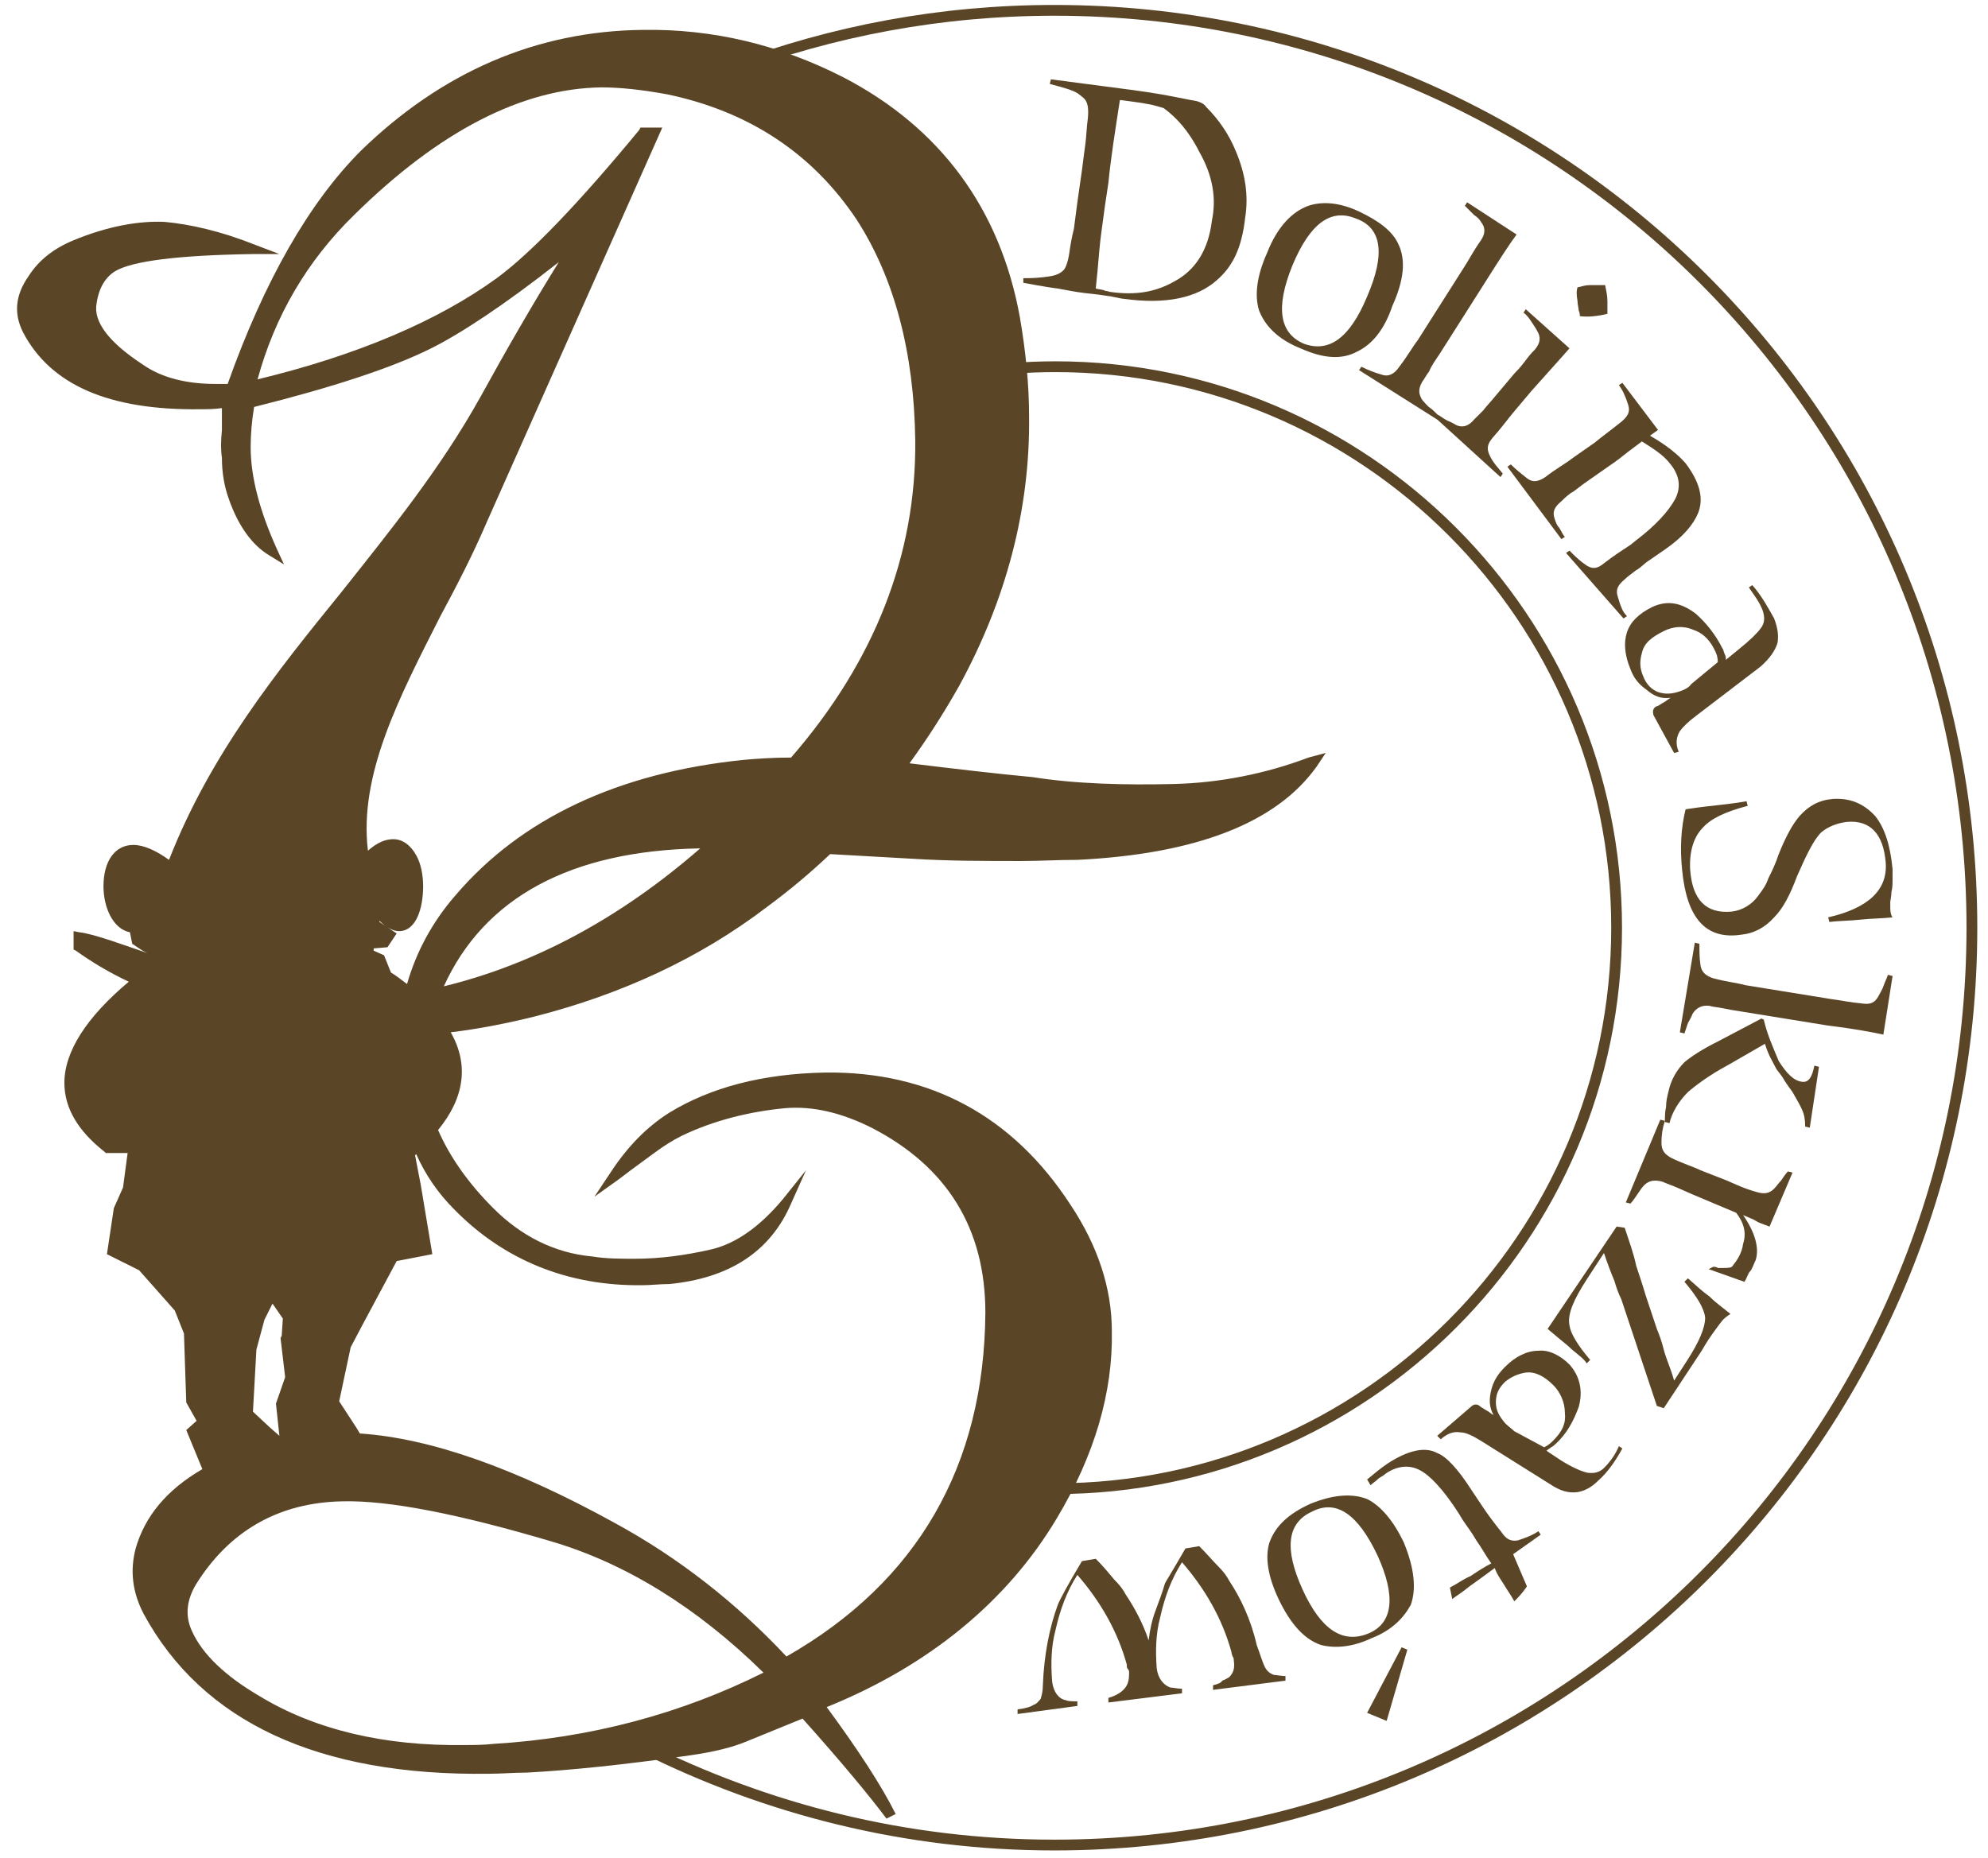 <?xml version="1.0" encoding="utf-8"?>
<!-- Generator: Adobe Illustrator 25.4.1, SVG Export Plug-In . SVG Version: 6.00 Build 0)  -->
<svg version="1.1" id="logo_x5F_podstawa" xmlns="http://www.w3.org/2000/svg" xmlns:xlink="http://www.w3.org/1999/xlink" x="0px"
	 y="0px" viewBox="0 0 172.9 161.6" style="enable-background:new 0 0 172.9 161.6;" xml:space="preserve">
<style type="text/css">
	.st0{fill:none;stroke:#5A4627;stroke-width:0.938;stroke-miterlimit:10;}
	.st1{fill:#5A4627;}
	.st2{display:none;}
</style>
<path class="st0" d="M55.9,152c10.8,5.4,22.9,8.5,35.8,8.5c44.1,0,79.8-35.7,79.8-79.8S135.8,0.9,91.7,0.9c-9.9,0-19.3,1.8-28.1,5.1
	"/>
<path class="st0" d="M85.6,129.1c2.1,0.3,4,0.4,6.2,0.4c26.9,0,48.8-21.9,48.8-48.8s-21.9-48.8-48.8-48.8c-2.6,0-5.3,0.2-7.8,0.7"/>
<g>
	<path class="st1" d="M105.8,24.4c-1.7,1.5-4.4,2.1-8,1.6c-0.2,0-0.6-0.1-1.1-0.2c-0.6-0.1-1.3-0.2-2.3-0.3
		c-0.9-0.1-1.8-0.3-2.4-0.4c-0.8-0.1-1.3-0.2-1.9-0.3L89,24.6v-0.4c0.6,0,1.4,0,2.5-0.2c0.5-0.1,0.8-0.3,1-0.5s0.4-0.8,0.5-1.5
		s0.2-1.3,0.4-2.1c0.1-0.8,0.2-1.5,0.3-2.3l0.4-2.8c0.1-0.8,0.2-1.6,0.3-2.3c0.1-0.8,0.1-1.4,0.2-2.1c0.1-0.8,0-1.3-0.1-1.5
		c-0.1-0.3-0.4-0.5-0.8-0.8c-0.5-0.3-1.3-0.5-2.4-0.8l0.1-0.4l6.1,0.8c1.6,0.2,2.9,0.4,4,0.6s2,0.4,2.6,0.5c0.3,0.1,0.6,0.2,0.8,0.5
		c1.1,1.1,2,2.4,2.6,3.9c0.8,1.9,1.1,3.8,0.8,5.7C108,21.6,107.2,23.2,105.8,24.4z M104.3,13.2c-0.9-1.8-2-3-3.1-3.8
		c-0.3-0.1-0.7-0.2-1.1-0.3C99.6,9,99,8.9,98.2,8.8l-0.8-0.1c-0.4,2.6-0.8,5.1-1,7.2l-0.3,2c-0.2,1.5-0.4,2.8-0.5,4
		s-0.2,2.3-0.3,3.2c0.4,0.1,0.7,0.1,0.8,0.2c0.2,0,0.4,0.1,0.5,0.1c2.2,0.3,3.9,0,5.5-0.9c1.9-1,3-2.8,3.3-5.3
		C105.8,17.3,105.5,15.3,104.3,13.2z"/>
	<path class="st1" d="M118,30.6c-1.3,0.7-2.9,0.6-4.9-0.3c-2-0.8-3.1-2-3.6-3.3c-0.4-1.3-0.2-3,0.7-5c0.9-2.3,2.2-3.6,3.6-4.1
		c1.2-0.4,2.7-0.3,4.4,0.5s2.9,1.7,3.4,2.8c0.7,1.4,0.5,3.2-0.5,5.4C120.4,28.7,119.3,30,118,30.6z M117.9,19
		c-2.2-0.9-4,0.5-5.5,4.1c-1.5,3.7-1.1,5.9,1,6.8c2.2,0.8,4-0.5,5.5-4.1C120.5,22.1,120.2,19.8,117.9,19z"/>
	<path class="st1" d="M118.2,32.2l0.2-0.3c0.6,0.3,1.1,0.5,1.8,0.7c0.6,0.2,1.1-0.1,1.5-0.7c0.7-0.9,1.2-1.8,1.6-2.3l4-6.3
		c0.4-0.6,0.8-1.4,1.5-2.4c0.4-0.6,0.4-1.1,0-1.6c-0.1-0.2-0.3-0.4-0.6-0.6c-0.2-0.2-0.5-0.5-0.8-0.8l0.2-0.3l4.3,2.8
		c-0.6,0.8-1.5,2.2-2.7,4.1l-4,6.3c-0.4,0.6-0.7,1-0.9,1.5c-0.3,0.4-0.5,0.8-0.6,0.9c-0.4,0.7-0.3,1.1,0,1.6
		c0.2,0.2,0.4,0.5,0.7,0.7s0.5,0.5,0.8,0.7l-0.2,0.3L118.2,32.2z"/>
	<path class="st1" d="M124.9,36.4l0.2-0.3c0.3,0.2,0.6,0.4,0.8,0.5c0.3,0.1,0.6,0.3,0.8,0.4c0.5,0.2,1,0.1,1.5-0.5
		c0.2-0.2,0.5-0.5,0.8-0.8c0.3-0.4,0.7-0.8,1.1-1.3l1.6-1.9c0.5-0.5,0.8-0.9,1.1-1.3s0.6-0.7,0.7-0.8c0.5-0.6,0.5-1.1,0.2-1.6
		c-0.1-0.2-0.3-0.5-0.5-0.8s-0.4-0.6-0.7-0.8l0.2-0.3l3.8,3.4c-0.6,0.7-1.7,1.9-3.3,3.7l-1.6,1.9c-0.5,0.6-1,1.3-1.8,2.2
		c-0.5,0.6-0.5,1-0.2,1.6s0.7,1,1.1,1.5l-0.2,0.3L124.9,36.4z M137.4,27.5c0-0.1,0-0.3-0.1-0.5c0-0.2-0.1-0.5-0.1-0.8
		c-0.1-0.6-0.1-0.9,0-1.2c0.4-0.1,0.7-0.2,1.1-0.2c0.4,0,0.8,0,1.3,0c0.1,0.5,0.2,0.9,0.2,1.4c0,0.4,0,0.8,0,1.1
		C139,27.5,138.1,27.6,137.4,27.5z"/>
	<path class="st1" d="M136.2,48.1l0.3-0.2c0.5,0.5,0.9,0.9,1.5,1.3c0.5,0.3,0.9,0.3,1.5-0.2c0.9-0.7,1.7-1.2,2.3-1.6l0.5-0.4
		c1.7-1.3,2.8-2.5,3.4-3.6c0.5-1,0.4-2-0.4-3c-0.6-0.8-1.4-1.3-2.5-2c-0.4,0.3-0.8,0.6-1.2,0.9c-0.5,0.4-1,0.8-1.6,1.2l-2,1.4
		c-0.6,0.4-1,0.8-1.4,1c-0.4,0.3-0.7,0.6-0.8,0.7c-0.6,0.5-0.8,0.9-0.6,1.5c0.1,0.3,0.2,0.6,0.4,0.8c0.2,0.3,0.3,0.6,0.5,0.8
		l-0.3,0.2l-4.7-6.3l0.3-0.2c0.5,0.5,0.9,0.8,1.4,1.2s1,0.3,1.6-0.1c0.9-0.7,1.8-1.2,2.3-1.6l2-1.4c0.6-0.5,1.3-1,2.3-1.8
		c0.6-0.5,0.8-0.9,0.6-1.5c-0.1-0.3-0.2-0.6-0.3-0.8c-0.1-0.3-0.3-0.6-0.5-0.9l0.3-0.2l3.1,4.1l-0.7,0.5c1.4,0.8,2.4,1.6,3.1,2.4
		c1.2,1.6,1.6,3,1.1,4.3c-0.4,1-1.3,2.1-2.9,3.2l-1.3,0.9c-0.5,0.3-0.8,0.7-1.2,0.9c-0.4,0.3-0.8,0.6-1,0.8
		c-0.6,0.5-0.8,0.9-0.6,1.5c0.1,0.3,0.2,0.7,0.3,0.9c0.1,0.3,0.3,0.6,0.5,0.8l-0.3,0.2L136.2,48.1z"/>
	<path class="st1" d="M143.8,62.2c-0.1-0.4,0-0.7,0.4-0.8c0.2-0.1,0.3-0.2,0.5-0.3s0.4-0.3,0.6-0.4c-0.8,0.1-1.4-0.1-2.1-0.7
		c-0.7-0.5-1.1-1-1.4-1.8c-0.5-1.2-0.6-2.3-0.3-3.2s1-1.6,2.2-2.2c1.3-0.6,2.5-0.4,3.8,0.6c0.9,0.8,1.7,1.8,2.3,3
		c0.1,0.1,0.1,0.3,0.2,0.5c0.1,0.2,0.1,0.3,0.1,0.5l1.1-0.9c1-0.8,1.6-1.4,1.9-1.8c0.4-0.5,0.4-1,0.2-1.6c-0.3-0.8-0.8-1.4-1.2-2
		l0.3-0.2c0.8,0.9,1.4,2,1.9,2.9c0.3,0.8,0.4,1.4,0.3,2.1c-0.2,0.7-0.7,1.4-1.5,2.1l-5.5,4.2c-0.8,0.6-1.2,1-1.5,1.4
		c-0.3,0.5-0.4,1.1-0.1,1.8l-0.4,0.1L143.8,62.2z M149.4,57.6c0-0.4-0.1-0.7-0.2-0.9c-0.4-0.9-1-1.6-1.9-1.9
		c-0.9-0.4-1.8-0.3-2.6,0.1c-1,0.5-1.7,1-1.9,1.9c-0.2,0.7-0.2,1.3,0.1,2c0.3,0.8,0.8,1.2,1.3,1.4c0.6,0.2,1.2,0.2,2-0.1
		c0.3-0.1,0.7-0.3,0.9-0.6L149.4,57.6z"/>
	<path class="st1" d="M146.3,75.7c-0.2-1.9-0.1-3.7,0.3-5.3c0.7-0.1,1.3-0.2,2.3-0.3c0.8-0.1,1.9-0.2,3-0.4l0.1,0.4
		c-1.9,0.5-3.2,1.1-3.9,1.9c-0.8,0.8-1.2,2.1-1.1,3.7c0.2,2.6,1.4,3.8,3.6,3.6c0.9-0.1,1.8-0.6,2.4-1.5c0.3-0.4,0.6-0.8,0.8-1.4
		c0.3-0.6,0.6-1.2,0.9-2.1c0.6-1.5,1.2-2.6,1.8-3.3c0.8-0.9,1.7-1.4,2.9-1.5c1.5-0.1,2.7,0.4,3.7,1.5c0.8,1,1.3,2.5,1.5,4.6
		c0,0.3,0,0.6,0,0.9c0,0.4,0,0.7-0.1,1.1c0,0.4-0.1,0.7-0.1,0.9c0,0.2,0,0.4,0,0.5c0,0.4,0.1,0.7,0.2,0.8c-0.9,0.1-1.9,0.1-2.8,0.2
		s-1.9,0.1-2.7,0.2l-0.1-0.4c3.5-0.8,5.2-2.4,5-4.8s-1.3-3.7-3.4-3.5c-0.8,0.1-1.6,0.4-2.2,0.9c-0.7,0.7-1.3,2-2.1,3.8
		c-0.6,1.6-1.2,2.8-2,3.6c-0.8,0.9-1.8,1.4-2.8,1.5C148.3,81.8,146.7,79.8,146.3,75.7z"/>
	<path class="st1" d="M144.9,96.3c0-0.5,0.1-0.9,0.2-1.3c0.2-1,0.7-1.9,1.4-2.6c0.6-0.5,1.5-1.1,2.9-1.8l3.8-2l0.2,0.1
		c0.3,1.3,0.8,2.4,1.3,3.6c0.7,1.1,1.3,1.7,2,1.8c0.6,0.1,0.9-0.4,1.1-1.4l0.4,0.1l-0.8,5.3L157,98c0-0.7-0.1-1-0.2-1.3
		c-0.2-0.5-0.5-1-0.9-1.7c-0.3-0.4-0.5-0.7-0.7-1c-0.2-0.4-0.5-0.7-0.7-1c-0.3-0.6-0.7-1.2-1-2.2l-3.3,1.9c-1.5,0.8-2.7,1.7-3.4,2.3
		c-0.8,0.8-1.4,1.8-1.6,2.7l-0.4-0.1C144.8,97.2,144.8,96.7,144.9,96.3z M147.4,82l0.4,0.1c0,0.7,0,1.2,0.1,1.9
		c0.1,0.6,0.5,0.9,1.1,1.1c1.1,0.3,2.1,0.4,2.8,0.6l7.4,1.2c0.8,0.1,1.7,0.3,2.8,0.4c0.7,0.1,1.1-0.1,1.4-0.7
		c0.1-0.2,0.3-0.5,0.4-0.8c0.1-0.3,0.3-0.7,0.4-1l0.4,0.1l-0.8,5.1c-0.9-0.2-2.5-0.5-4.9-0.8l-7.4-1.2c-0.7-0.1-1.2-0.2-1.7-0.3
		c-0.5-0.1-0.8-0.1-1.1-0.2c-0.7-0.1-1.2,0.2-1.5,0.7c-0.1,0.3-0.3,0.6-0.4,0.8c-0.1,0.3-0.2,0.6-0.3,0.9l-0.4-0.1L147.4,82z"/>
	<path class="st1" d="M149,110.2c0.1,0,0.3,0,0.4,0.1c0.1,0,0.2,0,0.4,0c0.5,0,0.8,0,0.9-0.2c0.4-0.5,0.8-1.1,0.9-1.9
		c0.3-0.9,0.1-1.8-0.6-2.7l-3.8-1.6c-0.7-0.3-1.1-0.5-1.6-0.7s-0.8-0.3-1-0.4c-0.7-0.2-1.2-0.1-1.6,0.3c-0.2,0.2-0.4,0.5-0.6,0.8
		c-0.2,0.3-0.4,0.6-0.6,0.8l-0.4-0.1l3-7.2l0.4,0.1c-0.2,0.6-0.3,1.2-0.3,1.9s0.3,1,0.8,1.3c1,0.5,2,0.8,2.6,1.1l2.3,0.9
		c0.7,0.3,1.5,0.7,2.6,1c0.7,0.2,1.1,0.1,1.5-0.3c0.2-0.2,0.4-0.5,0.6-0.7c0.2-0.3,0.4-0.6,0.6-0.8l0.4,0.1l-2,4.7l-0.8-0.3
		c-0.3-0.1-0.5-0.3-0.8-0.4c-0.2-0.1-0.5-0.2-0.7-0.3c1.1,1.6,1.4,2.9,1.1,3.9c-0.2,0.4-0.3,0.8-0.5,1s-0.3,0.7-0.5,0.9l-3.1-1.1
		L149,110.2z"/>
	<path class="st1" d="M136.4,117.1c-0.6-0.5-1.1-0.9-1.8-1.5l6-8.9l0.7,0.1c0.4,1.2,0.8,2.3,1,3.3c0.3,0.9,0.6,1.8,0.8,2.5l1,3
		c0.2,0.5,0.4,1,0.6,1.8c0.2,0.8,0.6,1.6,0.9,2.7l1.1-1.7c1.1-1.7,1.6-2.9,1.6-3.8c-0.1-0.8-0.7-1.8-1.8-3.1l0.3-0.3
		c0.7,0.6,1.2,1.1,1.9,1.6c0.6,0.6,1.2,1,1.8,1.5c-0.3,0.2-0.6,0.4-0.8,0.7c-0.1,0.1-0.3,0.4-0.6,0.8s-0.7,1-1.1,1.7l-3.3,5
		l-0.6-0.2L141,113c-0.2-0.4-0.4-0.9-0.6-1.6c-0.3-0.7-0.6-1.5-0.9-2.4l-1.5,2.3c-1.1,1.7-1.7,3-1.5,4c0.1,0.7,0.7,1.7,1.8,3
		l-0.3,0.3C137.7,118.1,137,117.7,136.4,117.1z"/>
	<path class="st1" d="M127.9,122.4c0.3-0.3,0.6-0.3,0.9,0c0.2,0.1,0.3,0.2,0.5,0.3s0.4,0.3,0.6,0.4c-0.4-0.7-0.4-1.4-0.2-2.2
		s0.6-1.4,1.2-2c0.9-0.9,1.9-1.4,2.9-1.4c0.9-0.1,1.9,0.4,2.7,1.2c0.9,1,1.2,2.3,0.8,3.7c-0.4,1.1-1,2.3-2,3.2
		c-0.1,0.1-0.2,0.2-0.4,0.3c-0.1,0.1-0.3,0.2-0.4,0.3l1.2,0.8c1.1,0.7,1.9,1,2.3,1.1c0.6,0.1,1.1,0,1.5-0.4c0.6-0.6,1-1.2,1.3-1.9
		l0.3,0.2c-0.6,1.1-1.3,2.1-2.1,2.8c-0.6,0.6-1.2,0.9-1.8,1c-0.8,0.1-1.5-0.1-2.4-0.7l-5.9-3.7c-0.8-0.5-1.4-0.8-1.9-0.8
		c-0.6-0.1-1.1,0.1-1.7,0.6l-0.3-0.3L127.9,122.4z M134.3,125.9c0.4-0.2,0.6-0.4,0.8-0.6c0.8-0.8,1.1-1.5,1-2.4c0-0.9-0.4-1.8-1-2.4
		c-0.8-0.8-1.6-1.2-2.4-1.1c-0.7,0.1-1.3,0.4-1.8,0.8c-0.6,0.6-0.8,1.1-0.8,1.8s0.3,1.2,0.8,1.8c0.3,0.3,0.6,0.5,0.8,0.7
		L134.3,125.9z"/>
	<path class="st1" d="M120.7,127.3c1.7-1.1,3.2-1.5,4.3-0.9c0.8,0.3,1.8,1.4,2.9,3.1l1,1.5c0.4,0.6,0.9,1.3,1.7,2.3
		c0.4,0.6,0.8,0.8,1.4,0.7c0.6-0.2,1.2-0.4,1.8-0.8l0.2,0.3l-2.4,1.7c0.2,0.5,0.4,0.9,0.6,1.4c0.2,0.5,0.4,0.9,0.6,1.4
		c-0.4,0.6-0.8,1-1.1,1.3c-0.2-0.4-0.5-0.8-0.8-1.3s-0.7-1-0.9-1.6c-0.8,0.6-1.5,1.1-2.2,1.6c-0.6,0.5-1.1,0.8-1.5,1.1l-0.2-1
		c0.6-0.3,1.1-0.7,1.8-1c0.6-0.4,1.2-0.8,1.8-1.1c-0.5-0.7-0.8-1.3-1.3-2c-0.4-0.7-0.8-1.2-1.2-1.8l-0.3-0.5
		c-1.4-2.2-2.6-3.4-3.4-3.8c-0.9-0.5-2-0.4-3,0.3c-0.2,0.2-0.5,0.3-0.7,0.5s-0.4,0.3-0.6,0.5l-0.3-0.5
		C119.5,128.2,120.1,127.7,120.7,127.3z"/>
	<path class="st1" d="M110.4,134.2c0.5-1.4,1.6-2.5,3.6-3.4c2-0.8,3.6-0.9,4.9-0.4c1.2,0.6,2.3,1.9,3.2,3.8c0.9,2.2,1.1,4,0.6,5.4
		c-0.6,1.1-1.6,2.2-3.4,2.9c-1.7,0.8-3.2,0.9-4.4,0.6c-1.5-0.5-2.7-1.9-3.7-4C110.3,137.2,110,135.5,110.4,134.2z M119,142.1
		c2.2-0.9,2.4-3.3,0.8-6.8c-1.7-3.6-3.6-4.9-5.7-3.8c-2.2,1-2.4,3.3-0.8,6.8S116.8,143,119,142.1z M121.9,143.3l0.5,0.2l-1.8,6.2
		l-1.7-0.7L121.9,143.3z"/>
	<path class="st1" d="M89.9,148.3c0.3-0.1,0.4-0.3,0.6-0.5c0.1-0.3,0.2-0.7,0.2-1.2c0.1-2.7,0.6-5.1,1.3-7c0.2-0.5,0.9-1.8,2.1-3.8
		l1.2-0.2c0.7,0.7,1.1,1.2,1.6,1.8c0.5,0.5,0.8,0.9,1,1.3c0.8,1.2,1.5,2.5,2,4c0.1-0.9,0.3-1.8,0.6-2.6c0.3-0.8,0.6-1.6,0.8-2.3
		c0-0.1,0.6-1,1.8-3.1l1.2-0.2c0.7,0.7,1.1,1.2,1.6,1.7s0.8,0.9,1,1.3c1,1.5,1.9,3.4,2.4,5.6c0.3,0.8,0.5,1.5,0.7,1.9
		s0.5,0.6,0.8,0.7c0.2,0,0.6,0.1,1,0.1v0.4l-6.3,0.8v-0.4c0.4-0.1,0.7-0.2,0.8-0.4c0.3-0.1,0.4-0.2,0.6-0.3c0.4-0.4,0.5-0.8,0.4-1.5
		c0-0.1,0-0.2-0.1-0.3c0-0.1-0.1-0.2-0.1-0.4c-0.8-2.9-2.3-5.5-4.3-7.8c-0.9,1.4-1.5,3-1.9,4.8c-0.4,1.5-0.4,3-0.3,4.4
		c0.1,0.9,0.6,1.5,1.2,1.7c0.2,0,0.6,0.1,1,0.1v0.4l-6.4,0.8v-0.4c0.7-0.2,1.1-0.5,1.3-0.7c0.4-0.4,0.5-0.8,0.5-1.5
		c0-0.1,0-0.2-0.1-0.3S98,145,98,144.8c-0.8-2.9-2.3-5.5-4.3-7.8c-0.9,1.4-1.5,3-1.9,4.8c-0.4,1.5-0.4,3-0.3,4.4
		c0.1,1,0.6,1.6,1.2,1.7c0.2,0.1,0.6,0.1,1,0.1v0.4l-5.2,0.7v-0.4C89.2,148.6,89.6,148.5,89.9,148.3z"/>
</g>
<path class="st2" d="M112.8-29.1c-3.8,1.6-7.9,2.5-12.1,2.7c-4.5,0.2-8.8,0.1-12.8-0.4c-3.3-0.3-6.9-0.6-11.1-1.1
	c1.6-2.4,3-4.8,4.3-7.3c4.1-8.1,6-16.7,5.7-25.4c-0.1-3-0.5-6.1-1.1-9.2c-2-10.1-7.5-17.6-16.5-22.1c-5.7-3-11.8-4.4-18-4.2
	c-9.6,0.3-18,4.3-25,11.8c-4.5,4.8-8.3,12.2-11.3,22c-0.4,0-0.7,0.1-1.1,0.1c-2.6,0.1-4.9-0.5-6.7-1.7c-3.1-2-4.5-3.9-4.3-5.6
	C3-71,3.5-72,4.4-72.6c1.5-1,5.7-1.7,12.4-1.9l2.3-0.1l-2.2-0.8c-3.2-1.2-5.9-1.9-8.2-2c-2.4-0.1-5.1,0.5-8.2,1.9
	c-1.7,0.8-3,1.9-4,3.4c-1.2,1.8-1.3,3.6-0.4,5.3c2.6,4.9,8,7.2,16.1,6.9c0.6,0,1.3-0.1,2-0.1l0.1,2.1c-0.1,1,0,1.9,0.1,2.6
	c0.1,1.4,0.3,2.7,0.7,3.8c0.9,2.5,2.1,4.2,3.7,5.2l1.3,0.8l-0.6-1.4c-1.6-3.5-2.5-6.7-2.6-9.6c0-1.2,0-2.4,0.2-3.8
	c7-1.9,12.3-3.9,15.8-5.8c2.7-1.5,6.5-4.3,11.3-8.3c-2.3,4.1-4.5,8.3-6.7,12.7c-3.5,6.9-7.8,12.8-12,18.5
	c-5.6,7.6-11.4,15.4-14.9,25.4c-1.2-0.9-2.3-1.3-3.2-1.3c-1.6,0.1-2.6,1.6-2.6,3.9c0.1,1.9,0.9,4,2.5,4.3l0.2,1.1l1,0.6L8.9-9
	C7.3-9.6,4-10.7,2.7-10.9L2.2-11l0.1,1.7l0.2,0.1c1.5,1,3.1,2,4.8,2.8C3.6-3,1.7,0.3,1.8,3.2c0.1,2.3,1.3,4.5,3.7,6.4l0.1,0.1h1.9
	L7.2,13l-0.8,1.9l-0.5,4.3l3,1.5l3.3,3.7l0.8,2.1l0.4,6.5l0.9,1.7l-0.9,0.9l1.5,3.6c-3.1,2-5.1,4.5-5.8,7.6c-0.5,2-0.2,4.1,0.9,6.1
	c5.5,10,16.1,14.9,31.4,14.4c1.1,0,2.3-0.1,3.4-0.2c3.9-0.3,8.8-1,14.6-1.9c2.1-0.3,3.8-0.8,5.1-1.4l5-2.3c3.6,4,6.2,7.1,7.8,9.3
	l0.8-0.5c-1.3-2.6-3.4-5.9-6.4-9.9c9.2-4.1,16-10.2,20.3-18.1c3.2-6,4.8-11.9,4.6-17.7c-0.1-4-1.5-8-4-11.8
	C87.2,4.6,79.7,0.6,70.3,0.9c-5.6,0.2-10.4,1.6-14,4.1c-1.9,1.3-3.7,3.2-5.2,5.7L49.7,13l2.1-1.6c1.3-1,2.4-1.9,3.2-2.5
	c0.8-0.7,1.7-1.2,2.5-1.7c2.8-1.5,5.9-2.4,9.3-2.8c2.5-0.3,5.1,0.3,7.8,1.7c6.9,3.5,10.5,9.3,10.7,17.2c0.2,14.4-5.5,25.3-17.1,32.6
	c-4.7-5-9.9-9.1-15.7-12.2c-9.1-5-16.9-7.7-23.1-8l-0.3-0.6l-1.6-2.5l0.9-5.1l1-2.1l3-6.1l3.2-0.7l-1.2-6.4l-0.6-2.8l0.1-0.1
	c0.9,1.9,2.1,3.6,3.5,5.1c4.6,4.7,10.4,7,17.1,6.8c0.8,0,1.6-0.1,2.4-0.2c5.4-0.6,9-3.2,10.7-7.7l1.2-3.2l-2,2.7
	c-2,2.7-4.2,4.3-6.4,4.9s-4.5,0.9-6.8,1c-1.3,0-2.6,0-3.9-0.1c-3.4-0.3-6.4-1.8-9-4.4c-2.3-2.3-4-4.8-5.1-7.2
	c2.3-3.1,2.6-6.2,0.9-9.2c2.6-0.4,5.1-0.9,7.6-1.6c7.3-2,14.2-5.6,20.3-10.5c1.9-1.5,3.8-3.2,5.6-5.1l7.3,0.3c3.2,0.1,6.5,0.1,9.8,0
	c1.7-0.1,3.3-0.1,5-0.3c10.6-0.7,17.8-3.8,21.3-9.2l0.8-1.3L112.8-29.1z M21.6,27l0.5,3.6l-0.7,2.5l0.3,3l-0.9-0.7l-1.6-1.5l0.1-5.8
	l0.6-2.8l0.7-1.5l0.9,1.4L21.6,27L21.6,27L21.6,27z M14.3,54.6c-0.7-1.4-0.6-2.8,0.2-4.3c2.9-5.2,7.3-7.9,13.1-8.1
	c4.1-0.1,10.5,1,19,3.4c6.7,1.9,13.2,5.9,19.3,11.9c-7.3,4-15.4,6.4-24.2,7.1c-0.9,0.1-1.8,0.1-2.6,0.2c-7.2,0.2-13.4-1.2-18.6-4.2
	C17.4,58.8,15.3,56.8,14.3,54.6z M29.1-9.7l1.2-0.2l0.8-1.3l-1.5-1.1l0,0v-0.1c0.6,0.7,1.2,1,1.8,1c1.5,0,2.1-2.2,2.1-4.2
	c0-1.1-0.3-2.1-0.7-2.9c-0.5-1-1.3-1.5-2.1-1.4c-0.7,0-1.4,0.4-2.2,1.1c-1.1-7.1,2.3-14.4,5.9-22.1c1.3-2.8,2.7-5.8,3.9-8.8l15-37.4
	l-2,0.1l-0.1,0.2c-5.2,6.9-9.5,11.7-12.5,14.2c-5.2,4.1-12.3,7.5-21.2,9.9c1.4-5.9,4.2-11.2,8.4-15.6c7.5-8,14.8-12.1,21.9-12.4
	c1.7-0.1,3.6,0.1,5.9,0.6C61.2-88.6,67-84.7,71-78.7c3.6,5.5,5.5,12.4,5.8,20.5c0.4,10.7-3.2,20.7-10.5,29.9l0,0
	c-1.7,0.1-3.1,0.2-4.3,0.3c-11.3,1.4-19.9,5.9-25.7,13.2c-2,2.5-3.4,5.3-4.2,8.4c-0.5-0.4-1-0.7-1.5-1.1L30-9.1l-0.9-0.4V-9.7z
	 M58.3-19.6C51.2-12.9,43.5-8.4,35.5-6.3C38.9-14.6,46.6-19.1,58.3-19.6z"/>
<path class="st1" d="M113.8,65.9c-3.7,1.4-7.7,2.2-11.7,2.3c-4.3,0.1-8.5,0-12.3-0.6c-3.2-0.3-6.6-0.7-10.7-1.2
	c1.6-2.2,3-4.4,4.3-6.7c4.1-7.5,6.2-15.4,6.1-23.5c0-2.8-0.3-5.7-0.8-8.6C87,18.2,81.8,11.1,73.3,6.7C67.8,3.9,62,2.5,55.9,2.6
	c-9.3,0.1-17.5,3.7-24.5,10.5c-4.5,4.5-8.4,11.3-11.6,20.3c-0.3,0-0.7,0-1,0c-2.5,0-4.7-0.5-6.4-1.7c-2.9-1.9-4.3-3.7-4-5.3
	c0.2-1.4,0.8-2.3,1.6-2.8c1.5-0.9,5.5-1.4,12-1.5h2.3l-2.1-0.8c-3-1.2-5.7-1.8-7.9-2c-2.3-0.1-5,0.4-7.9,1.6c-1.7,0.7-3,1.7-3.9,3.1
	c-1.2,1.7-1.3,3.3-0.5,4.9c2.4,4.6,7.5,6.8,15.4,6.7c0.6,0,1.2,0,1.9-0.1v1.9c-0.1,1-0.1,1.8,0,2.4c0,1.3,0.2,2.5,0.6,3.6
	c0.8,2.3,2,4,3.5,4.9l1.3,0.8l-0.6-1.3c-1.5-3.3-2.3-6.3-2.3-8.9c0-1.1,0.1-2.3,0.3-3.5c6.8-1.7,12-3.4,15.4-5.1
	c2.6-1.3,6.4-3.8,11.1-7.5c-2.3,3.7-4.6,7.7-6.8,11.7c-3.5,6.3-7.9,11.7-12.1,17c-5.6,6.9-11.4,14.1-15,23.3
	c-1.1-0.8-2.2-1.3-3.1-1.3C10,73.5,9,74.9,9,77.1c0,1.8,0.8,3.7,2.3,4l0.2,1l0.9,0.6l0.4,0.2c-1.5-0.5-4.7-1.7-5.9-1.8L6.4,81v1.6
	l0.2,0.1c1.4,1,2.9,1.9,4.6,2.7c-3.7,3.1-5.6,6.1-5.6,8.8c0,2.2,1.2,4.2,3.5,6l0.1,0.1h1.9l-0.4,3l-0.8,1.8l-0.6,4l2.8,1.4l3.1,3.5
	l0.8,2l0.2,6l0.9,1.6l-0.9,0.8l1.4,3.4c-3.1,1.8-5,4.1-5.8,6.9c-0.5,1.9-0.3,3.8,0.7,5.7c5.1,9.4,15.2,14.1,30,13.9
	c1.1,0,2.2-0.1,3.3-0.1c3.8-0.2,8.6-0.7,14.2-1.5c2.1-0.3,3.7-0.7,4.9-1.2l4.9-2c3.4,3.8,5.8,6.7,7.3,8.7l0.8-0.4
	c-1.2-2.4-3.2-5.5-6-9.3c8.9-3.6,15.7-9.2,20-16.4c3.3-5.5,4.9-11,4.8-16.3c0-3.7-1.2-7.4-3.6-11c-5-7.7-12.2-11.6-21.3-11.5
	c-5.5,0.1-10,1.3-13.6,3.5c-1.9,1.2-3.6,2.9-5.1,5.2l-1.4,2.1l2.1-1.5c1.3-1,2.3-1.7,3.1-2.3c0.8-0.6,1.6-1.1,2.4-1.5
	c2.7-1.3,5.8-2.1,9-2.4c2.4-0.2,4.9,0.4,7.5,1.7c6.6,3.4,9.9,8.8,9.9,16.1c-0.1,13.3-5.9,23.4-17.3,29.9c-4.4-4.7-9.4-8.6-14.9-11.6
	c-8.7-4.8-16.1-7.4-22.2-7.8l-0.3-0.5l-1.5-2.3l1-4.7l1-1.9l3-5.6l3.1-0.6l-1-6l-0.5-2.6l0.1-0.1c0.8,1.8,1.9,3.4,3.3,4.8
	c4.3,4.4,9.9,6.7,16.4,6.6c0.7,0,1.5-0.1,2.3-0.1c5.2-0.5,8.8-2.8,10.6-7l1.3-2.9l-2,2.5c-2,2.4-4.1,3.9-6.3,4.4s-4.4,0.8-6.6,0.8
	c-1.2,0-2.5,0-3.7-0.2c-3.3-0.3-6.2-1.8-8.6-4.2c-2.2-2.2-3.8-4.5-4.8-6.8c2.3-2.8,2.7-5.7,1.1-8.5c2.5-0.3,5-0.8,7.4-1.4
	c7.4-1.9,14.2-5,20.1-9.5c1.9-1.4,3.7-2.9,5.5-4.6l7.1,0.4c3.1,0.2,6.3,0.2,9.5,0.2c1.6,0,3.2-0.1,4.9-0.1
	c10.3-0.5,17.3-3.2,20.8-8.1l0.8-1.2L113.8,65.9z M24.4,116.4l0.4,3.4l-0.8,2.3l0.3,2.8l-0.8-0.7l-1.5-1.4l0.3-5.4l0.7-2.6l0.7-1.4
	l0.9,1.3l-0.1,1.5L24.4,116.4L24.4,116.4z M16.7,141.9c-0.6-1.3-0.5-2.6,0.3-4c2.9-4.7,7.2-7.2,12.8-7.3c4-0.1,10.1,1.1,18.2,3.5
	c6.4,1.9,12.6,5.7,18.4,11.4c-7.2,3.6-15.1,5.7-23.5,6.2c-0.9,0.1-1.7,0.1-2.5,0.1c-6.9,0.1-13-1.3-17.9-4.3
	C19.6,145.8,17.6,143.9,16.7,141.9z M32.5,82.5l1.2-0.1l0.8-1.2l-1.5-1l0,0v-0.1c0.6,0.6,1.2,0.9,1.7,0.9c1.5,0,2.1-2,2.1-3.9
	c0-1-0.2-2-0.6-2.7c-0.5-0.9-1.2-1.4-2-1.4c-0.7,0-1.4,0.3-2.2,1c-0.8-6.6,2.7-13.3,6.3-20.4c1.4-2.6,2.8-5.3,4-8.1l15.3-34.4h-1.9
	l-0.1,0.2c-5.2,6.3-9.4,10.7-12.4,12.9c-5.1,3.7-12.1,6.7-20.8,8.8c1.5-5.5,4.3-10.3,8.4-14.3c7.4-7.3,14.6-11,21.5-11.1
	c1.6,0,3.5,0.2,5.7,0.6c7.2,1.5,12.7,5.2,16.5,10.9c3.3,5.1,5,11.6,5.1,19.2c0.1,9.9-3.5,19.2-10.8,27.6l0,0c-1.6,0-3,0.1-4.1,0.2
	c-10.9,1.1-19.4,5.1-25.1,11.8c-2,2.3-3.4,4.9-4.2,7.7c-0.4-0.3-0.9-0.7-1.4-1l-0.6-1.5l-0.9-0.4L32.5,82.5z M60.9,73.8
	c-7,6.1-14.5,10.1-22.3,12C42.1,78.1,49.6,74,60.9,73.8z"/>
</svg>
